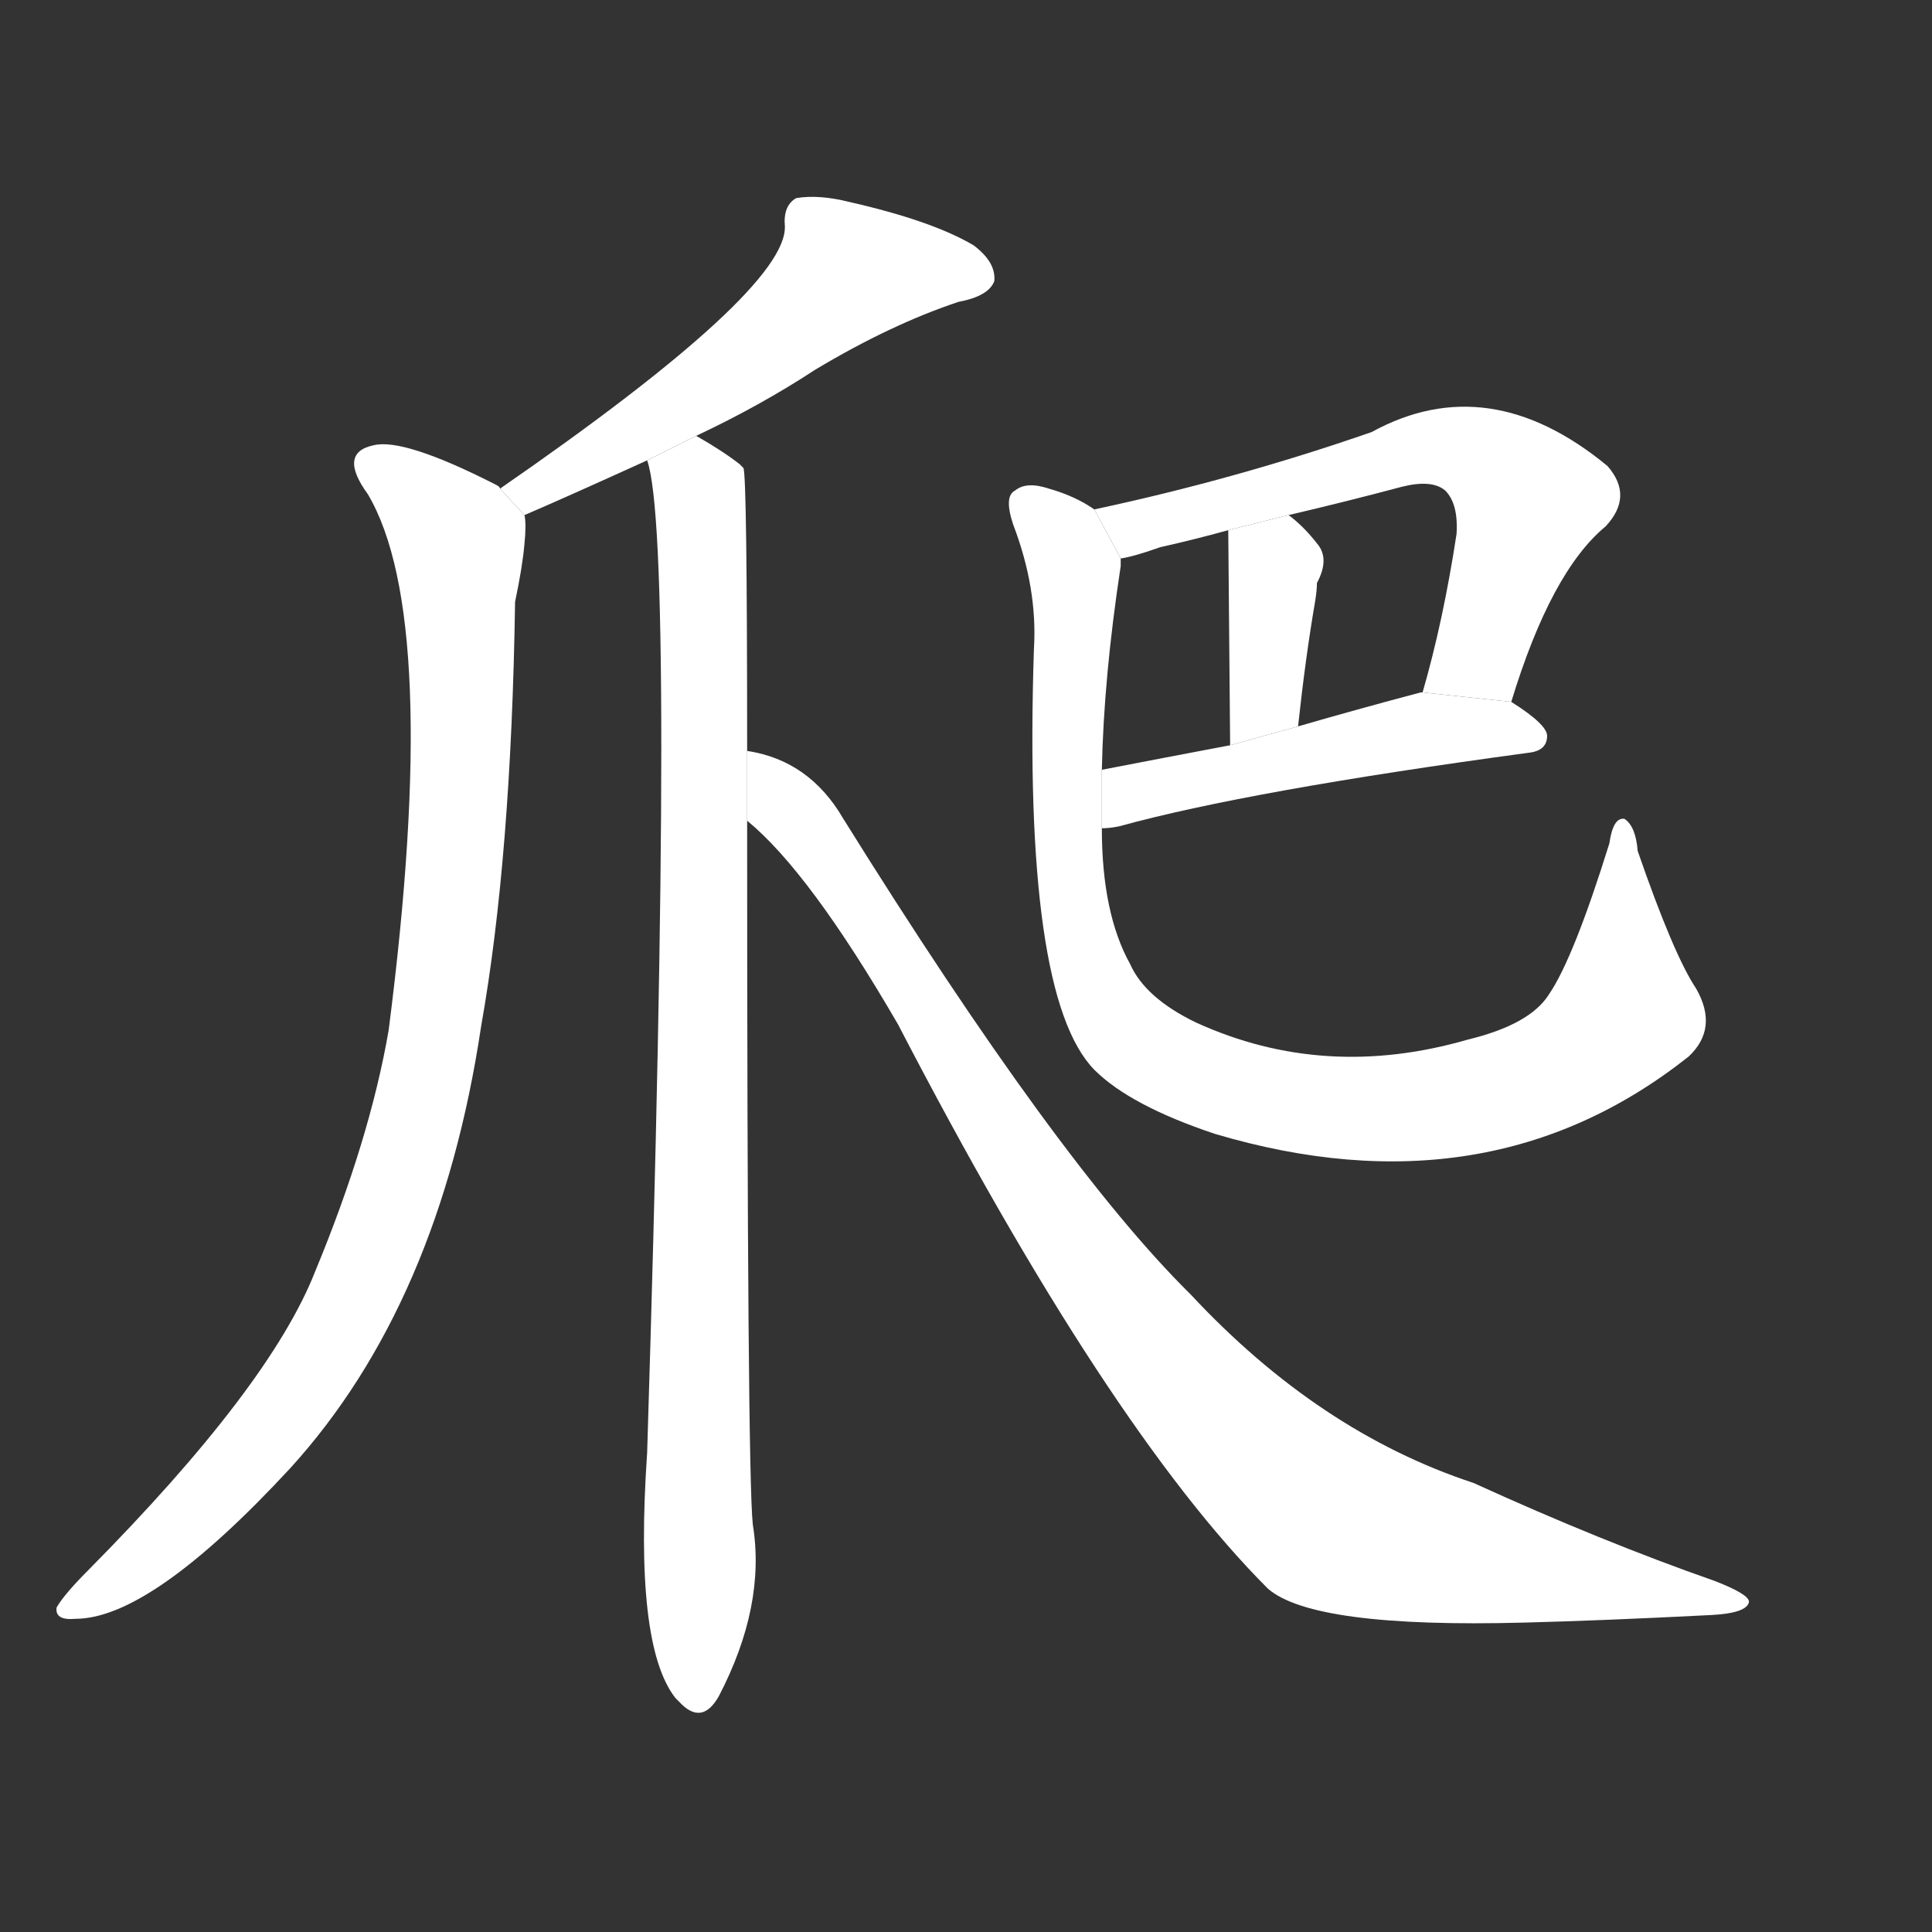 <!-- u722c_pa2_crawl_creep_climb_scramble -->
<!-- 722C -->
<!--  -->
<!--  -->
<svg viewBox="0 0 1024 1024">
  <rect x="0" y="0" width="1024" height="1024" fill="#333333" stroke="none"/>
  <g transform="scale(1, -1) translate(0, -900)">
    <path fill="#FFFFFF" d="M 369 669 Q 403 685 432 704 Q 472 728 508 740 Q 524 743 527 751 Q 528 761 516 770 Q 494 783 450 793 Q 434 797 422 795 Q 415 791 416 780 Q 417 746 265 641 L 278 627 Q 299 636 343 656 L 369 669 Z"></path>
    <path fill="#FFFFFF" d="M 265 641 Q 265 642 263 643 Q 214 668 198 664 Q 179 660 195 638 Q 234 572 206 354 Q 196 296 167 226 Q 143 165 47 68 Q 34 55 30 48 Q 29 41 40 42 Q 80 42 154 122 Q 233 209 255 356 Q 271 446 273 581 Q 277 600 278 612 Q 279 622 278 627 L 265 641 Z"></path>
    <path fill="#FFFFFF" d="M 396 502 Q 396 649 394 652 Q 393 653 392 654 Q 383 661 369 669 L 343 656 Q 358 614 343 130 Q 336 28 358 0 L 360 -2 Q 372 -15 381 1 Q 406 49 399 92 Q 396 120 396 465 L 396 502 Z"></path>
    <path fill="#FFFFFF" d="M 396 465 Q 429 438 476 357 Q 587 143 672 58 Q 696 37 808 40 Q 848 41 907 44 Q 926 45 927 51 Q 927 55 909 62 Q 849 83 781 114 Q 699 141 631 214 Q 561 283 447 466 Q 429 497 396 502 L 396 465 Z"></path>
    <path fill="#FFFFFF" d="M 801 528 Q 822 597 851 621 Q 866 637 852 653 Q 789 705 727 671 Q 655 646 580 630 L 594 604 Q 601 605 615 610 Q 633 614 651 619 L 683 627 Q 713 634 743 642 Q 759 646 766 640 Q 773 633 772 617 Q 765 571 754 533 L 801 528 Z"></path>
    <path fill="#FFFFFF" d="M 651 619 Q 651 616 652 505 L 688 515 Q 692 552 697 581 Q 698 587 698 591 Q 705 604 698 612 Q 691 621 683 627 L 651 619 Z"></path>
    <path fill="#FFFFFF" d="M 584 461 Q 588 461 593 462 Q 662 481 810 501 Q 820 502 820 510 Q 820 516 801 528 L 754 533 L 753 533 Q 719 524 688 515 L 652 505 Q 615 498 584 492 L 584 461 Z"></path>
    <path fill="#FFFFFF" d="M 899 376 Q 887 394 868 449 Q 867 462 861 466 Q 855 467 853 453 Q 834 392 821 373 Q 811 357 778 349 Q 702 327 634 358 Q 607 371 599 389 Q 584 416 584 461 L 584 492 Q 585 541 594 600 Q 594 603 594 604 L 580 630 Q 570 637 556 641 Q 544 645 538 640 Q 532 637 537 622 Q 550 588 548 556 Q 542 372 580 333 Q 599 314 644 299 Q 789 256 895 340 Q 911 355 899 376 Z"></path>
  </g>
</svg>

